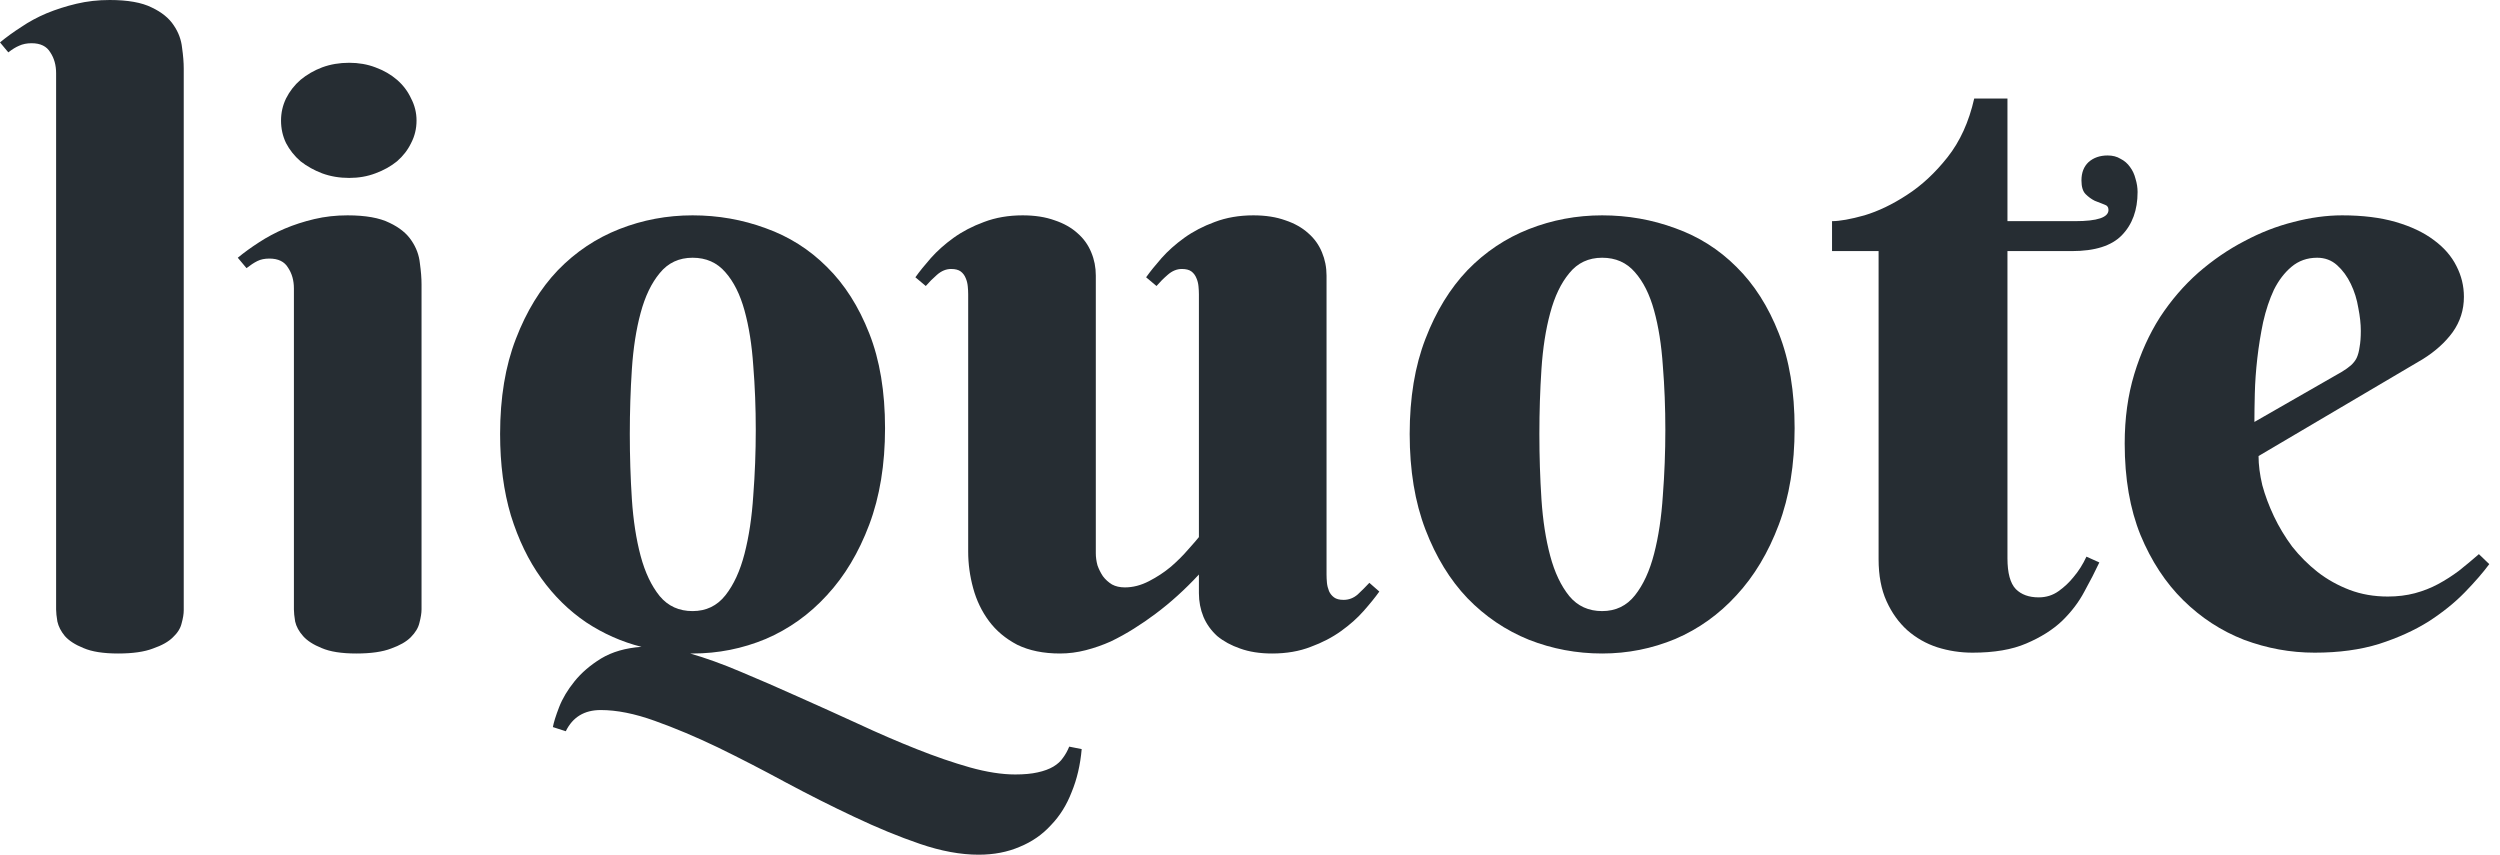 <svg width="117" height="40" viewBox="0 0 117 40" fill="none" xmlns="http://www.w3.org/2000/svg">
<path d="M8.599 28.56C8.599 28.729 8.567 28.93 8.502 29.163C8.45 29.397 8.314 29.617 8.093 29.825C7.886 30.032 7.575 30.207 7.16 30.35C6.757 30.506 6.213 30.584 5.525 30.584C4.838 30.584 4.3 30.499 3.911 30.331C3.521 30.175 3.23 29.987 3.035 29.767C2.853 29.546 2.737 29.319 2.685 29.086C2.646 28.852 2.626 28.664 2.626 28.521V3.424C2.626 3.048 2.536 2.724 2.354 2.451C2.185 2.166 1.894 2.023 1.479 2.023C1.258 2.023 1.064 2.062 0.895 2.14C0.739 2.205 0.571 2.309 0.389 2.451L0 1.984C0.298 1.738 0.629 1.498 0.992 1.265C1.355 1.018 1.751 0.804 2.179 0.623C2.62 0.441 3.087 0.292 3.58 0.175C4.073 0.058 4.591 0 5.136 0C5.979 0 6.634 0.117 7.101 0.35C7.568 0.571 7.912 0.85 8.132 1.187C8.353 1.511 8.482 1.861 8.521 2.237C8.573 2.601 8.599 2.925 8.599 3.21V28.56Z" fill="#262d33"/>
<path d="M19.728 28.521C19.728 28.69 19.695 28.898 19.63 29.144C19.578 29.377 19.442 29.604 19.222 29.825C19.014 30.032 18.709 30.207 18.307 30.35C17.905 30.506 17.361 30.584 16.673 30.584C15.986 30.584 15.447 30.499 15.058 30.331C14.669 30.175 14.377 29.987 14.183 29.767C13.988 29.546 13.865 29.319 13.813 29.086C13.774 28.852 13.755 28.664 13.755 28.521V13.502C13.755 13.126 13.664 12.802 13.482 12.529C13.314 12.244 13.022 12.101 12.607 12.101C12.386 12.101 12.198 12.14 12.043 12.218C11.887 12.296 11.719 12.406 11.537 12.549L11.128 12.062C11.427 11.816 11.758 11.576 12.121 11.342C12.497 11.096 12.899 10.882 13.327 10.7C13.755 10.519 14.215 10.37 14.708 10.253C15.201 10.136 15.72 10.078 16.265 10.078C17.108 10.078 17.763 10.195 18.23 10.428C18.697 10.649 19.04 10.927 19.261 11.265C19.481 11.589 19.611 11.939 19.65 12.315C19.702 12.691 19.728 13.022 19.728 13.307V28.521ZM13.152 5.642C13.152 5.279 13.23 4.935 13.385 4.611C13.554 4.274 13.781 3.982 14.066 3.735C14.364 3.489 14.702 3.294 15.078 3.152C15.467 3.009 15.889 2.938 16.342 2.938C16.783 2.938 17.192 3.009 17.568 3.152C17.957 3.294 18.294 3.489 18.58 3.735C18.865 3.982 19.086 4.274 19.241 4.611C19.41 4.935 19.494 5.279 19.494 5.642C19.494 6.018 19.41 6.368 19.241 6.693C19.086 7.017 18.865 7.302 18.58 7.549C18.294 7.782 17.957 7.97 17.568 8.113C17.192 8.256 16.783 8.327 16.342 8.327C15.889 8.327 15.467 8.256 15.078 8.113C14.702 7.97 14.364 7.782 14.066 7.549C13.781 7.302 13.554 7.017 13.385 6.693C13.23 6.368 13.152 6.018 13.152 5.642Z" fill="#262d33"/>
<path d="M23.405 20.311C23.405 18.612 23.651 17.127 24.144 15.856C24.637 14.572 25.292 13.502 26.109 12.646C26.939 11.79 27.899 11.148 28.988 10.72C30.078 10.292 31.219 10.078 32.413 10.078C33.606 10.078 34.747 10.279 35.837 10.681C36.926 11.07 37.879 11.673 38.697 12.49C39.527 13.307 40.188 14.345 40.681 15.603C41.174 16.848 41.42 18.327 41.42 20.039C41.42 21.738 41.174 23.242 40.681 24.552C40.188 25.863 39.527 26.965 38.697 27.86C37.879 28.755 36.926 29.436 35.837 29.903C34.747 30.357 33.606 30.584 32.413 30.584H32.296C33.022 30.791 33.813 31.076 34.669 31.44C35.538 31.803 36.433 32.192 37.354 32.607C38.288 33.022 39.222 33.444 40.156 33.872C41.102 34.313 42.017 34.708 42.899 35.058C43.781 35.409 44.611 35.694 45.389 35.914C46.18 36.135 46.887 36.245 47.51 36.245C47.925 36.245 48.275 36.213 48.56 36.148C48.859 36.083 49.105 35.992 49.3 35.876C49.494 35.759 49.643 35.623 49.747 35.467C49.864 35.311 49.961 35.136 50.039 34.942L50.623 35.058C50.558 35.798 50.402 36.466 50.156 37.062C49.922 37.672 49.598 38.191 49.183 38.619C48.781 39.06 48.294 39.397 47.724 39.63C47.153 39.877 46.511 40 45.798 40C44.955 40 44.04 39.831 43.054 39.494C42.069 39.157 41.044 38.735 39.98 38.23C38.93 37.737 37.86 37.198 36.77 36.615C35.694 36.031 34.637 35.486 33.599 34.98C32.575 34.488 31.589 34.073 30.642 33.735C29.708 33.398 28.865 33.23 28.113 33.23C27.348 33.23 26.803 33.56 26.479 34.222L25.875 34.027C25.914 33.807 26.012 33.495 26.167 33.093C26.323 32.691 26.563 32.289 26.887 31.887C27.211 31.485 27.627 31.128 28.132 30.817C28.651 30.506 29.28 30.324 30.02 30.272C29.099 30.039 28.236 29.656 27.432 29.125C26.628 28.58 25.927 27.892 25.331 27.062C24.734 26.232 24.261 25.253 23.91 24.125C23.573 22.996 23.405 21.725 23.405 20.311ZM35.37 20.117C35.37 19.079 35.331 18.08 35.253 17.121C35.188 16.148 35.052 15.285 34.844 14.533C34.637 13.781 34.339 13.184 33.949 12.743C33.56 12.289 33.048 12.062 32.413 12.062C31.777 12.062 31.265 12.302 30.875 12.782C30.486 13.249 30.188 13.872 29.98 14.65C29.773 15.415 29.637 16.291 29.572 17.276C29.507 18.262 29.475 19.274 29.475 20.311C29.475 21.349 29.507 22.367 29.572 23.366C29.637 24.352 29.773 25.233 29.98 26.012C30.188 26.79 30.486 27.419 30.875 27.899C31.265 28.366 31.777 28.599 32.413 28.599C33.048 28.599 33.56 28.353 33.949 27.86C34.339 27.367 34.637 26.718 34.844 25.914C35.052 25.11 35.188 24.202 35.253 23.191C35.331 22.179 35.37 21.154 35.37 20.117Z" fill="#262d33"/>
<path d="M62.082 26.887C62.082 27.004 62.088 27.134 62.101 27.276C62.114 27.406 62.147 27.536 62.198 27.665C62.25 27.782 62.328 27.879 62.432 27.957C62.536 28.035 62.685 28.074 62.879 28.074C63.126 28.074 63.346 27.99 63.541 27.821C63.735 27.639 63.917 27.458 64.086 27.276L64.552 27.685C64.358 27.957 64.112 28.262 63.813 28.599C63.528 28.924 63.178 29.235 62.763 29.533C62.348 29.831 61.874 30.078 61.342 30.272C60.811 30.48 60.208 30.584 59.533 30.584C58.962 30.584 58.463 30.506 58.035 30.35C57.62 30.207 57.263 30.013 56.965 29.767C56.68 29.507 56.466 29.209 56.323 28.872C56.18 28.521 56.109 28.152 56.109 27.763V26.887C55.46 27.587 54.779 28.204 54.066 28.735C53.755 28.969 53.424 29.196 53.074 29.416C52.724 29.637 52.361 29.838 51.984 30.02C51.608 30.188 51.219 30.324 50.817 30.428C50.415 30.532 50.013 30.584 49.611 30.584C48.833 30.584 48.165 30.448 47.607 30.175C47.062 29.89 46.621 29.52 46.284 29.066C45.947 28.612 45.7 28.1 45.545 27.529C45.389 26.959 45.311 26.388 45.311 25.817V13.774C45.311 13.658 45.305 13.534 45.292 13.405C45.279 13.262 45.246 13.132 45.195 13.016C45.143 12.886 45.065 12.782 44.961 12.704C44.857 12.627 44.708 12.588 44.514 12.588C44.28 12.588 44.06 12.678 43.852 12.86C43.658 13.028 43.483 13.204 43.327 13.385L42.84 12.977C43.035 12.704 43.275 12.406 43.56 12.082C43.859 11.745 44.215 11.427 44.63 11.128C45.045 10.83 45.519 10.584 46.051 10.389C46.595 10.182 47.198 10.078 47.86 10.078C48.431 10.078 48.93 10.156 49.358 10.311C49.786 10.454 50.143 10.655 50.428 10.914C50.713 11.161 50.927 11.459 51.07 11.809C51.213 12.147 51.284 12.51 51.284 12.899V25.895C51.284 26.076 51.31 26.265 51.362 26.459C51.427 26.641 51.511 26.809 51.615 26.965C51.731 27.121 51.874 27.25 52.043 27.354C52.211 27.445 52.413 27.49 52.646 27.49C53.022 27.49 53.398 27.393 53.774 27.198C54.151 27.004 54.494 26.777 54.805 26.517C55.117 26.245 55.383 25.979 55.603 25.72C55.837 25.46 56.005 25.266 56.109 25.136V13.774C56.109 13.658 56.102 13.534 56.09 13.405C56.077 13.262 56.044 13.132 55.992 13.016C55.94 12.886 55.862 12.782 55.759 12.704C55.655 12.627 55.506 12.588 55.311 12.588C55.078 12.588 54.857 12.678 54.65 12.86C54.455 13.028 54.28 13.204 54.124 13.385L53.638 12.977C53.833 12.704 54.073 12.406 54.358 12.082C54.656 11.745 55.013 11.427 55.428 11.128C55.843 10.83 56.316 10.584 56.848 10.389C57.393 10.182 57.996 10.078 58.658 10.078C59.228 10.078 59.728 10.156 60.156 10.311C60.584 10.454 60.94 10.655 61.226 10.914C61.511 11.161 61.725 11.459 61.868 11.809C62.01 12.147 62.082 12.51 62.082 12.899V26.887Z" fill="#262d33"/>
<path d="M65.973 20.311C65.973 18.612 66.219 17.127 66.712 15.856C67.205 14.572 67.86 13.502 68.677 12.646C69.507 11.79 70.467 11.148 71.556 10.72C72.646 10.292 73.787 10.078 74.981 10.078C76.174 10.078 77.315 10.279 78.405 10.681C79.494 11.07 80.448 11.673 81.265 12.49C82.095 13.307 82.756 14.345 83.249 15.603C83.742 16.848 83.988 18.327 83.988 20.039C83.988 21.738 83.742 23.242 83.249 24.552C82.756 25.863 82.095 26.965 81.265 27.86C80.448 28.755 79.494 29.436 78.405 29.903C77.315 30.357 76.174 30.584 74.981 30.584C73.787 30.584 72.646 30.37 71.556 29.942C70.467 29.501 69.507 28.852 68.677 27.996C67.86 27.14 67.205 26.07 66.712 24.786C66.219 23.502 65.973 22.01 65.973 20.311ZM77.938 20.117C77.938 19.079 77.899 18.08 77.821 17.121C77.756 16.148 77.62 15.285 77.412 14.533C77.205 13.781 76.907 13.184 76.517 12.743C76.128 12.289 75.616 12.062 74.981 12.062C74.345 12.062 73.833 12.302 73.444 12.782C73.055 13.249 72.756 13.872 72.549 14.65C72.341 15.415 72.205 16.291 72.14 17.276C72.075 18.262 72.043 19.274 72.043 20.311C72.043 21.349 72.075 22.367 72.14 23.366C72.205 24.352 72.341 25.233 72.549 26.012C72.756 26.79 73.055 27.419 73.444 27.899C73.833 28.366 74.345 28.599 74.981 28.599C75.616 28.599 76.128 28.353 76.517 27.86C76.907 27.367 77.205 26.718 77.412 25.914C77.62 25.11 77.756 24.202 77.821 23.191C77.899 22.179 77.938 21.154 77.938 20.117Z" fill="#262d33"/>
<path d="M93.949 11.751V26.128C93.949 26.816 94.079 27.296 94.338 27.568C94.598 27.828 94.955 27.957 95.409 27.957C95.759 27.957 96.07 27.86 96.342 27.665C96.615 27.471 96.848 27.25 97.043 27.004C97.276 26.732 97.477 26.414 97.646 26.051L98.249 26.323C98.055 26.738 97.821 27.192 97.549 27.685C97.289 28.178 96.939 28.638 96.498 29.066C96.057 29.481 95.499 29.831 94.825 30.117C94.163 30.402 93.327 30.545 92.315 30.545C91.745 30.545 91.193 30.46 90.662 30.292C90.143 30.123 89.676 29.857 89.261 29.494C88.859 29.131 88.534 28.677 88.288 28.132C88.041 27.587 87.918 26.933 87.918 26.167V11.751H85.739V10.35C86.103 10.35 86.608 10.259 87.257 10.078C87.905 9.883 88.567 9.566 89.241 9.125C89.929 8.684 90.564 8.093 91.148 7.354C91.731 6.615 92.147 5.7 92.393 4.611H93.949V10.35H97.121C98.158 10.35 98.677 10.175 98.677 9.825C98.677 9.695 98.612 9.611 98.483 9.572C98.353 9.52 98.204 9.462 98.035 9.397C97.879 9.319 97.737 9.215 97.607 9.086C97.477 8.956 97.412 8.742 97.412 8.444C97.412 8.08 97.523 7.795 97.743 7.588C97.977 7.38 98.275 7.276 98.638 7.276C98.872 7.276 99.073 7.328 99.241 7.432C99.423 7.523 99.572 7.652 99.689 7.821C99.805 7.977 99.89 8.158 99.942 8.366C100.006 8.573 100.039 8.781 100.039 8.988C100.039 9.831 99.793 10.506 99.3 11.012C98.82 11.505 98.041 11.751 96.965 11.751H93.949Z" fill="#262d33"/>
<path d="M105.7 21.342C105.7 21.758 105.759 22.211 105.875 22.704C106.005 23.184 106.187 23.671 106.42 24.163C106.654 24.656 106.939 25.13 107.276 25.584C107.626 26.025 108.022 26.42 108.463 26.77C108.917 27.121 109.416 27.399 109.961 27.607C110.506 27.814 111.102 27.918 111.751 27.918C112.205 27.918 112.626 27.866 113.016 27.763C113.405 27.659 113.768 27.516 114.105 27.335C114.442 27.153 114.767 26.945 115.078 26.712C115.389 26.466 115.7 26.206 116.012 25.934L116.498 26.401C116.2 26.803 115.817 27.244 115.35 27.724C114.883 28.204 114.319 28.658 113.658 29.086C112.996 29.501 112.224 29.851 111.342 30.136C110.46 30.409 109.455 30.545 108.327 30.545C107.198 30.545 106.096 30.344 105.019 29.942C103.956 29.527 103.009 28.91 102.179 28.093C101.349 27.276 100.681 26.258 100.175 25.039C99.682 23.82 99.436 22.393 99.436 20.759C99.436 19.578 99.585 18.495 99.883 17.51C100.182 16.524 100.584 15.636 101.089 14.844C101.608 14.053 102.205 13.359 102.879 12.763C103.567 12.166 104.287 11.673 105.039 11.284C105.791 10.882 106.556 10.584 107.335 10.389C108.126 10.182 108.885 10.078 109.611 10.078C110.571 10.078 111.407 10.182 112.121 10.389C112.834 10.597 113.424 10.876 113.891 11.226C114.371 11.576 114.728 11.984 114.961 12.451C115.195 12.905 115.311 13.385 115.311 13.891C115.311 14.501 115.136 15.052 114.786 15.545C114.436 16.025 113.969 16.446 113.385 16.809L105.7 21.342ZM109.611 17.393C109.78 17.289 109.916 17.192 110.019 17.101C110.136 16.997 110.227 16.881 110.292 16.751C110.357 16.608 110.402 16.44 110.428 16.245C110.467 16.038 110.486 15.785 110.486 15.486C110.486 15.162 110.447 14.805 110.37 14.416C110.305 14.014 110.188 13.638 110.019 13.288C109.851 12.938 109.637 12.646 109.377 12.412C109.118 12.179 108.807 12.062 108.444 12.062C107.977 12.062 107.575 12.205 107.237 12.49C106.913 12.763 106.641 13.119 106.42 13.56C106.213 14.001 106.044 14.507 105.914 15.078C105.798 15.636 105.707 16.2 105.642 16.77C105.577 17.341 105.538 17.892 105.525 18.424C105.512 18.943 105.506 19.384 105.506 19.747L109.611 17.393Z" fill="#262d33"/>
</svg>
